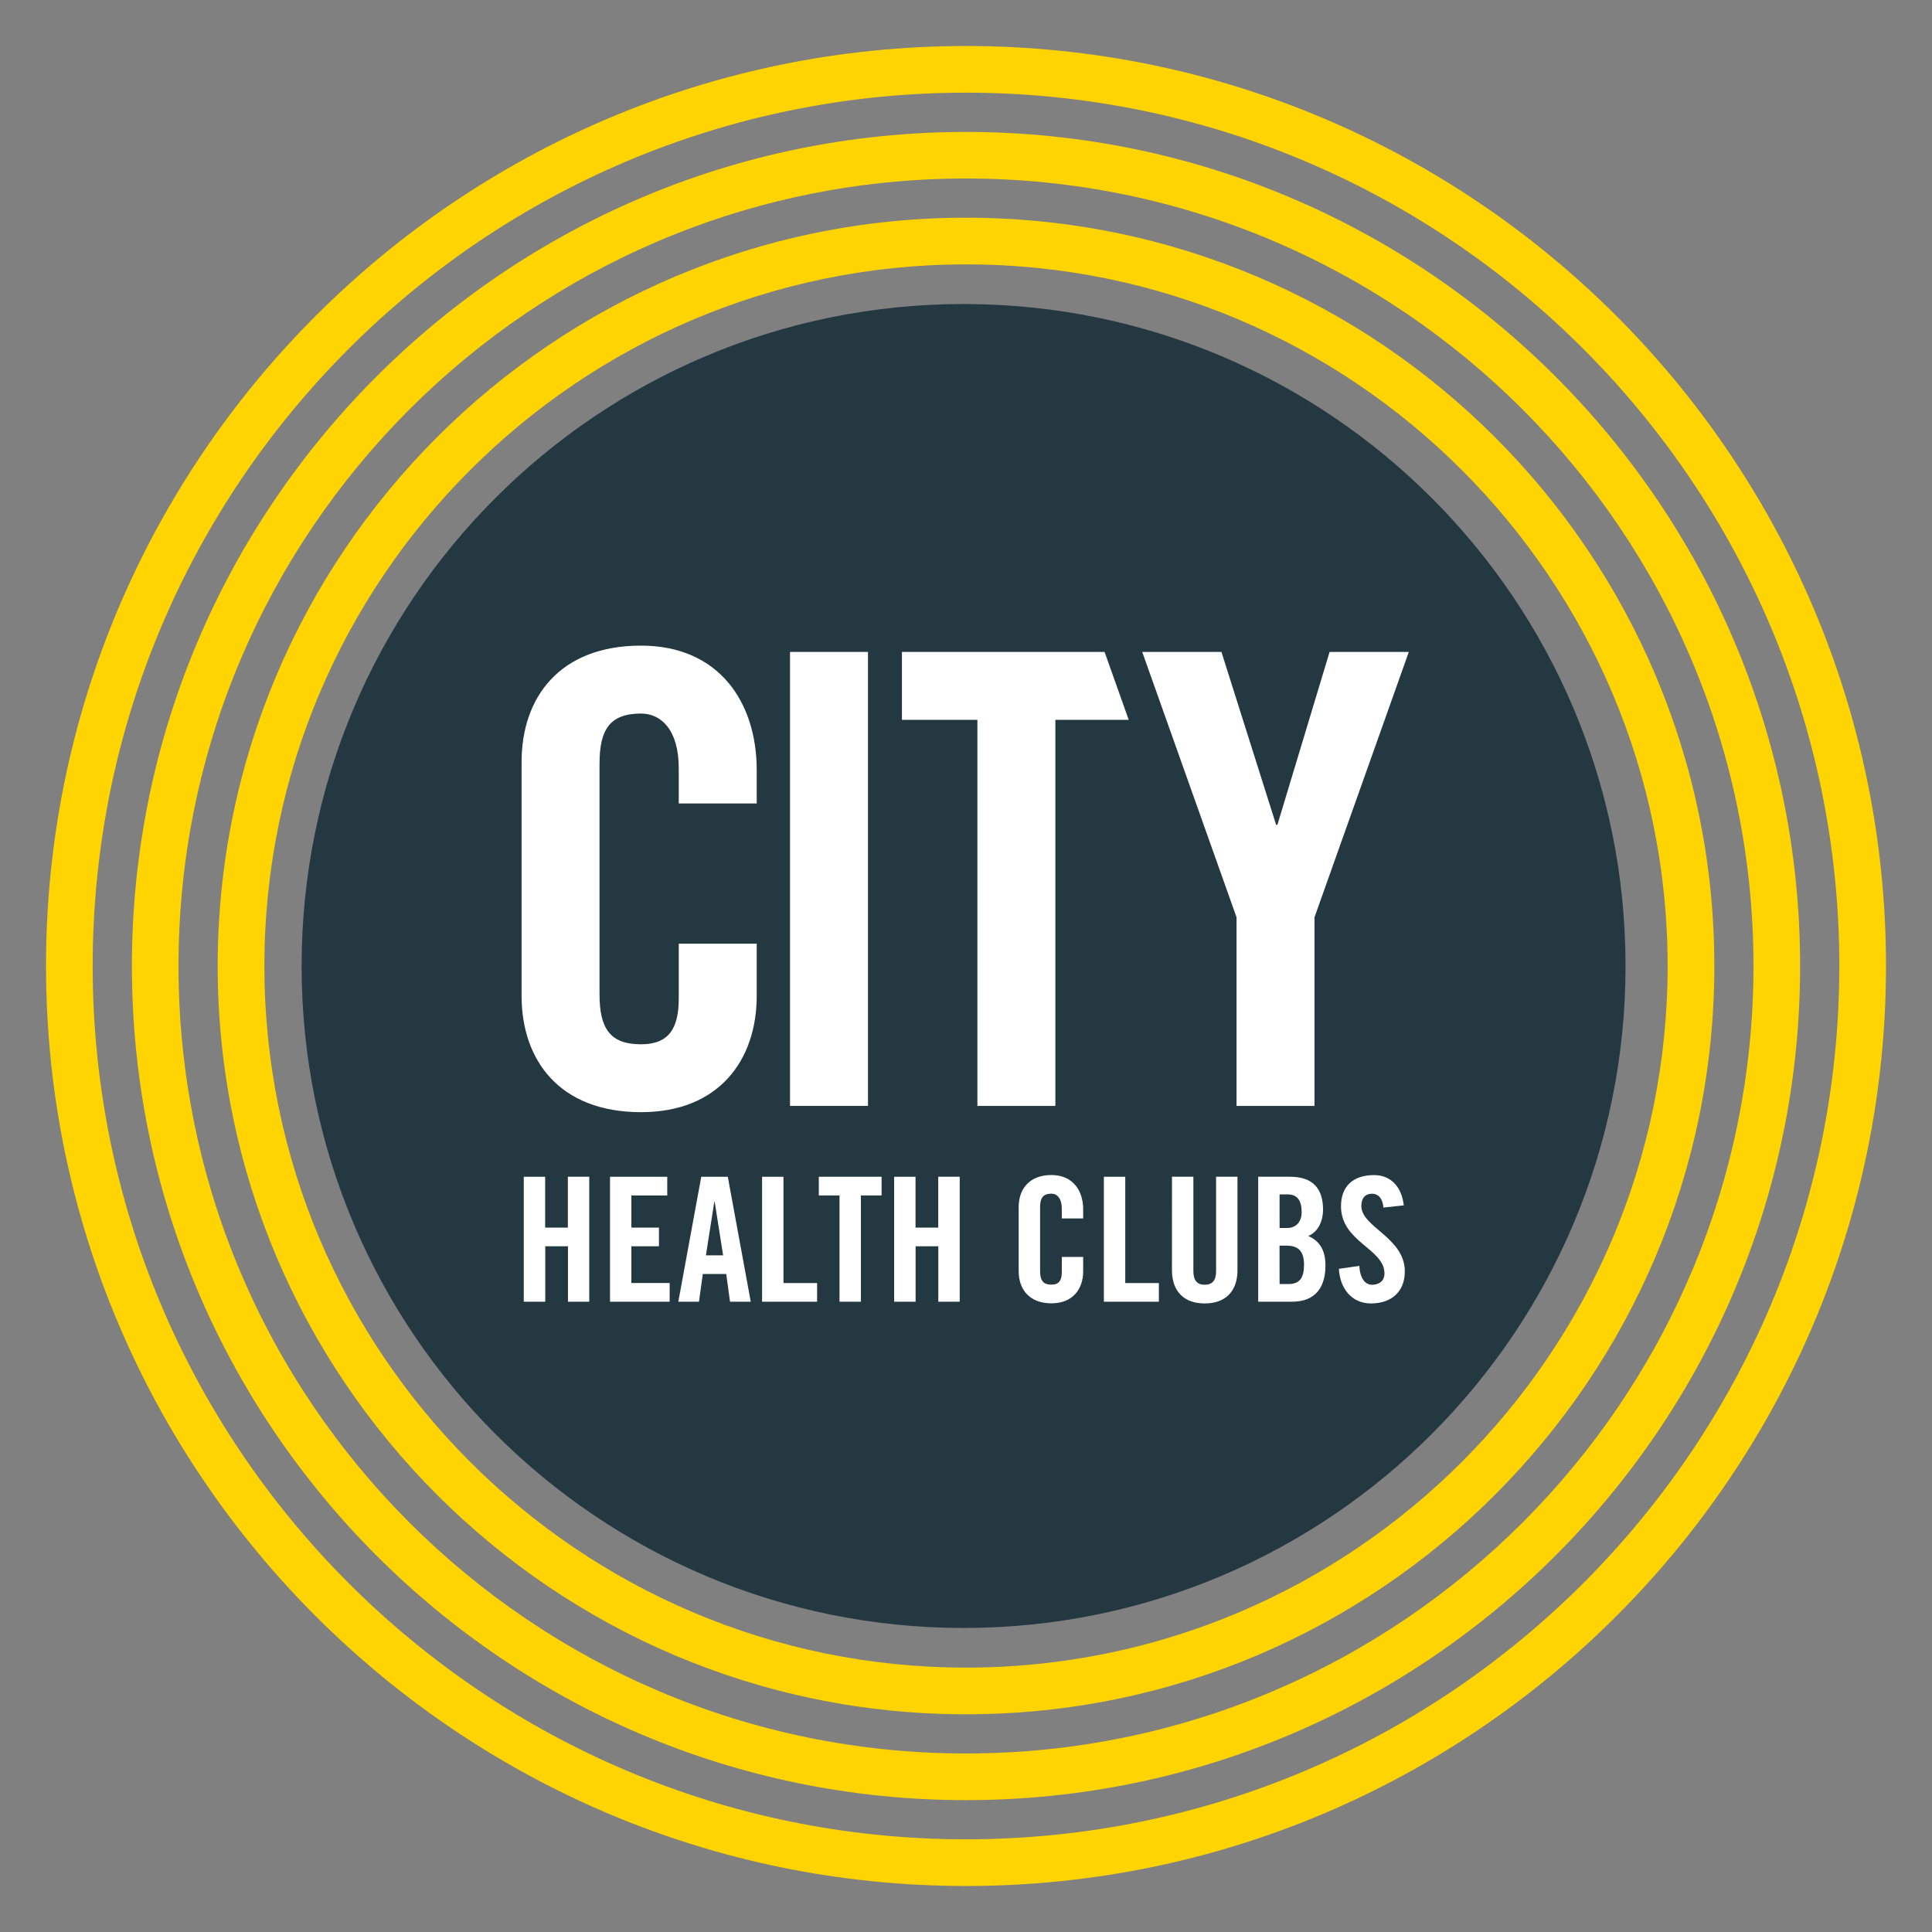 <svg id="Layer_1" data-name="Layer 1" xmlns="http://www.w3.org/2000/svg" viewBox="0 0 1190.55 1190.55"><rect x="0" y="0" width="1190.55" height="1190.55" fill="#808080" stroke="none"/><defs><style>.cls-1{fill:#ffd400;}.cls-2{fill:#243842;}.cls-3{fill:#fff;}</style></defs><path class="cls-1" d="M595.28,162.91c-238.42,0-432.37,194-432.37,432.37s194,432.35,432.37,432.35,432.36-193.94,432.36-432.35-194-432.37-432.36-432.37m0,893.49c-254.27,0-461.14-206.86-461.14-461.12S341,134.15,595.28,134.15,1056.42,341,1056.42,595.28,849.53,1056.4,595.28,1056.4"/><path class="cls-1" d="M595.28,110C327.7,110,110,327.71,110,595.27s217.69,485.27,485.27,485.27,485.27-217.69,485.27-485.27S862.86,110,595.28,110m0,999.3c-283.44,0-514-230.6-514-514s230.6-514,514-514,514,230.6,514,514-230.59,514-514,514"/><path class="cls-1" d="M595.28,57.11c-296.75,0-538.17,241.42-538.17,538.17s241.42,538.15,538.17,538.15S1133.44,892,1133.44,595.28,892,57.11,595.28,57.11m0,1105.09c-312.61,0-566.93-254.32-566.93-566.92S282.67,28.35,595.28,28.35,1162.2,282.67,1162.2,595.28,907.87,1162.2,595.28,1162.2"/><path class="cls-2" d="M593.78,187.35c-225.29,0-407.92,182.63-407.92,407.93S368.49,1003.2,593.78,1003.2,1001.7,820.57,1001.7,595.28,819.07,187.35,593.78,187.35"/><polygon class="cls-3" points="810.03 565.25 810.03 681.49 761.99 681.49 761.99 565.25 703.87 401.74 752.68 401.74 786.39 508.29 787.17 508.29 819.33 401.74 868.15 401.74 810.03 565.25"/><polygon class="cls-3" points="650.35 443.58 650.35 681.49 602.3 681.49 602.3 443.58 555.8 443.58 555.8 401.74 680.67 401.74 695.54 443.58 650.35 443.58"/><rect class="cls-3" x="486.83" y="401.74" width="48.05" height="279.75"/><path class="cls-3" d="M466.31,495.11H418.26V473.42c0-23.63-10.83-33.71-23.25-33.71-19.37,0-25.57,10.08-25.57,31V612.52c0,20.92,6.2,31,25.57,31,17.44,0,23.25-10.07,23.25-28.28V581.52h48.05v32.16c0,39.52-23.25,71.67-71.3,71.67-50.37,0-73.6-32.15-73.6-71.67V469.54c0-39.52,23.23-71.69,73.6-71.69,48.05,0,71.3,34.88,71.3,76.73Z"/><path class="cls-3" d="M322.76,802.15v-77h13.18V756.5h14V725.14h13.17v77H350V768h-14v34.13Z"/><path class="cls-3" d="M375.9,802.15v-77h35.28v11.52H389.07V756.5h17V768h-17v22.61h23.59v11.52Z"/><path class="cls-3" d="M430.73,802.15H418l14.13-77h16.36l14.14,77H449.86l-2.34-17.07H433.07ZM435,773.57H445.6l-5.2-33.07h-.22Z"/><path class="cls-3" d="M469.62,802.15v-77H482.8v65.49h20.72v11.52Z"/><path class="cls-3" d="M517.33,736.66H504.58V725.14h38.68v11.52H530.51v65.49H517.33Z"/><path class="cls-3" d="M551,802.15v-77h13.17V756.5h14V725.14H591.4v77H578.22V768h-14v34.13Z"/><path class="cls-3" d="M654.31,750.85v-6c0-6.51-3-9.28-6.38-9.28-5.31,0-7,2.77-7,8.53v39c0,5.75,1.7,8.53,7,8.53,4.78,0,6.38-2.78,6.38-7.79v-9.28h13.17v8.86c0,10.87-6.37,19.73-19.55,19.73-13.81,0-20.19-8.86-20.19-19.73V743.81c0-10.88,6.38-19.73,20.19-19.73,13.18,0,19.55,9.6,19.55,21.12v5.65Z"/><path class="cls-3" d="M680.23,802.15v-77h13.18v65.49h20.72v11.52Z"/><path class="cls-3" d="M722.21,725.14h13.18v58.13c0,5.65,2.23,8.43,7,8.43s7-2.78,7-8.43V725.14h13.18v57.6c0,13.22-7.65,20.48-20.19,20.48s-20.19-7.26-20.19-20.48Z"/><path class="cls-3" d="M775.34,725.14h19.55c14.14,0,20.41,7.26,20.41,20.38,0,6.61-2.77,13.54-9.14,16.1,6.69,3,10.62,8.32,10.62,18.24,0,12.69-5.63,22.29-20.61,22.29H775.34Zm13.18,31.57h4.78c5,0,8.82-3.41,8.82-9.81,0-7.14-2.76-10.88-8.61-10.88h-5Zm0,34.56H794c7,0,9.57-4,9.57-11.84s-3-11.84-10.84-11.84h-4.25Z"/><path class="cls-3" d="M852.49,744.13c-.53-6.61-4-8.53-7-8.53-4.25,0-6.59,2.77-6.59,7.57,0,13.12,26.78,19.41,26.78,40.32,0,12.69-8.5,19.73-20.83,19.73s-19.24-9.82-19.77-21.33l12.54-1.82c.53,7.79,3.62,11.63,7.87,11.63,4.57,0,7.65-2.46,7.65-7,0-15.25-26.78-19.31-26.78-41.38,0-12.27,7.44-19.2,20.4-19.2,10.73,0,17.11,7.78,18.28,18.66Z"/></svg>
